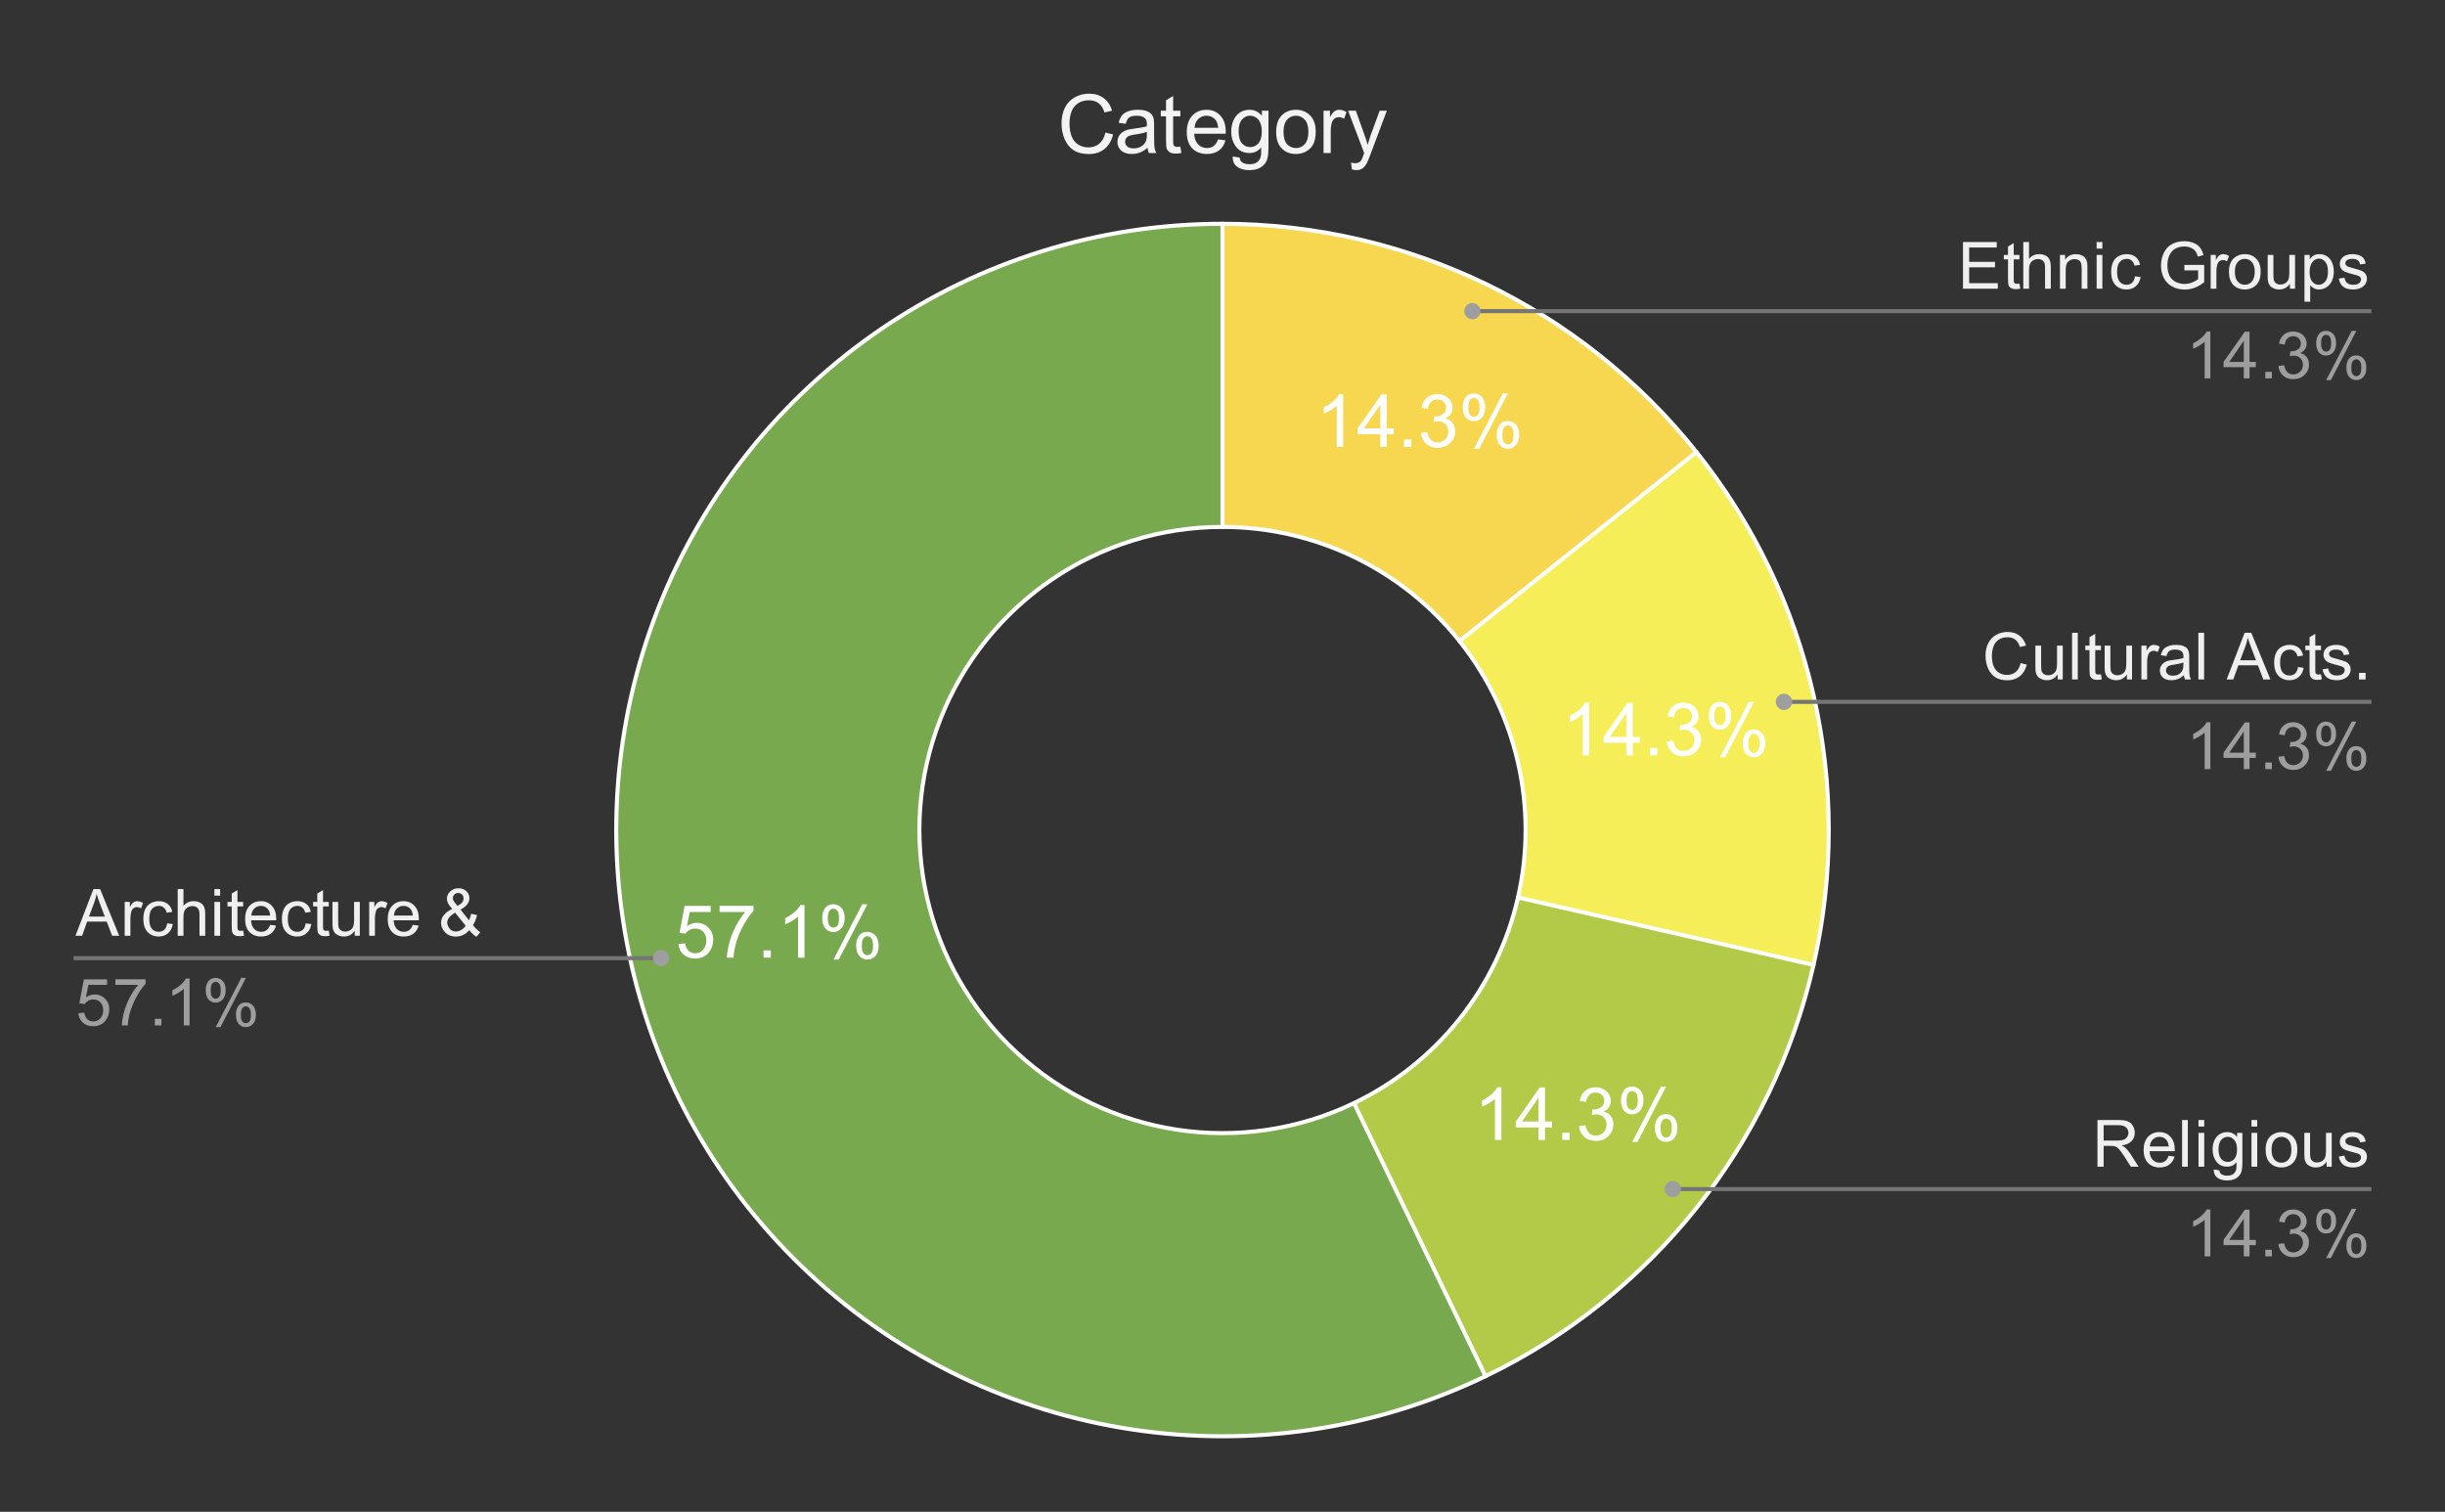 <svg version="1.1" viewBox="0.0 0.0 600.0 371.0" fill="none" stroke="none" stroke-linecap="square" stroke-miterlimit="10" width="600" height="371" xmlns:xlink="http://www.w3.org/1999/xlink" xmlns="http://www.w3.org/2000/svg"><rect x="0.0" y="0.0" width="600.0" height="371.0" fill="#333333" stroke="none"/><path fill="#ffffff" fill-opacity="0.0" d="M0 0L600.0 0L600.0 371.0L0 371.0L0 0Z" fill-rule="nonzero"/><path fill="#f7d750" d="M300.0 54.917C345.273 54.917 388.083 75.533 416.31 110.929L358.155 157.306C344.041 139.608 322.637 129.3 300.0 129.3Z" fill-rule="nonzero"/><path fill="#f5ee58" d="M416.31 110.929C444.538 146.325 455.111 192.649 445.037 236.787L372.518 220.235C377.555 198.166 372.269 175.004 358.155 157.306Z" fill-rule="nonzero"/><path fill="#b3ca48" d="M445.037 236.787C434.962 280.925 405.337 318.074 364.547 337.717L332.274 270.7C352.669 260.879 367.481 242.304 372.518 220.235Z" fill-rule="nonzero"/><path fill="#78a94e" d="M364.547 337.717C309.422 364.264 243.664 354.353 198.813 312.737C153.961 271.121 139.164 206.288 161.517 149.333C183.87 92.378 238.815 54.917 300.0 54.917L300.0 129.3C269.408 129.3 241.935 148.03 230.759 176.508C219.582 204.986 226.981 237.402 249.406 258.21C271.832 279.018 304.711 283.974 332.274 270.7Z" fill-rule="nonzero"/><path fill="#ffffff" d="M329.614 109.658L328.036 109.658L328.036 99.58Q327.457 100.126 326.536 100.673Q325.614 101.205 324.864 101.486L324.864 99.955Q326.192 99.33 327.192 98.439Q328.192 97.548 328.598 96.72L329.614 96.72L329.614 109.658ZM338.723 109.658L338.723 106.58L333.145 106.58L333.145 105.126L339.02 96.767L340.317 96.767L340.317 105.126L342.051 105.126L342.051 106.58L340.317 106.58L340.317 109.658L338.723 109.658ZM338.723 105.126L338.723 99.314L334.692 105.126L338.723 105.126ZM344.551 109.658L344.551 107.861L346.348 107.861L346.348 109.658L344.551 109.658ZM348.661 106.251L350.254 106.048Q350.52 107.392 351.176 107.986Q351.832 108.58 352.77 108.58Q353.895 108.58 354.661 107.814Q355.426 107.033 355.426 105.892Q355.426 104.798 354.707 104.095Q354.004 103.376 352.911 103.376Q352.457 103.376 351.786 103.564L351.957 102.173Q352.114 102.189 352.223 102.189Q353.223 102.189 354.036 101.658Q354.848 101.126 354.848 100.033Q354.848 99.158 354.254 98.595Q353.661 98.017 352.739 98.017Q351.817 98.017 351.192 98.595Q350.582 99.173 350.411 100.345L348.832 100.064Q349.114 98.47 350.145 97.595Q351.176 96.72 352.707 96.72Q353.754 96.72 354.645 97.173Q355.536 97.626 356.004 98.408Q356.473 99.189 356.473 100.064Q356.473 100.908 356.02 101.595Q355.582 102.267 354.692 102.673Q355.832 102.939 356.457 103.783Q357.098 104.611 357.098 105.845Q357.098 107.533 355.864 108.72Q354.645 109.892 352.77 109.892Q351.067 109.892 349.942 108.876Q348.832 107.861 348.661 106.251ZM358.957 99.861Q358.957 98.486 359.645 97.517Q360.348 96.548 361.661 96.548Q362.879 96.548 363.676 97.423Q364.473 98.283 364.473 99.97Q364.473 101.595 363.661 102.486Q362.864 103.361 361.676 103.361Q360.52 103.361 359.739 102.501Q358.957 101.626 358.957 99.861ZM361.707 97.642Q361.114 97.642 360.723 98.158Q360.332 98.658 360.332 100.017Q360.332 101.267 360.723 101.767Q361.129 102.267 361.707 102.267Q362.301 102.267 362.692 101.767Q363.082 101.251 363.082 99.908Q363.082 98.658 362.692 98.158Q362.301 97.642 361.707 97.642ZM361.723 110.126L368.77 96.548L370.051 96.548L363.02 110.126L361.723 110.126ZM367.286 106.626Q367.286 105.251 367.973 104.283Q368.676 103.314 370.004 103.314Q371.223 103.314 372.004 104.189Q372.801 105.048 372.801 106.736Q372.801 108.361 372.004 109.251Q371.207 110.126 370.02 110.126Q368.848 110.126 368.067 109.251Q367.286 108.376 367.286 106.626ZM370.051 104.408Q369.457 104.408 369.067 104.923Q368.676 105.423 368.676 106.798Q368.676 108.017 369.067 108.533Q369.457 109.048 370.036 109.048Q370.645 109.048 371.036 108.533Q371.426 108.017 371.426 106.673Q371.426 105.423 371.036 104.923Q370.645 104.408 370.051 104.408Z" fill-rule="nonzero"/><path fill="#ffffff" d="M389.981 185.356L388.403 185.356L388.403 175.277Q387.824 175.824 386.903 176.371Q385.981 176.902 385.231 177.184L385.231 175.652Q386.559 175.027 387.559 174.137Q388.559 173.246 388.965 172.418L389.981 172.418L389.981 185.356ZM399.09 185.356L399.09 182.277L393.512 182.277L393.512 180.824L399.387 172.465L400.684 172.465L400.684 180.824L402.418 180.824L402.418 182.277L400.684 182.277L400.684 185.356L399.09 185.356ZM399.09 180.824L399.09 175.012L395.059 180.824L399.09 180.824ZM404.918 185.356L404.918 183.559L406.715 183.559L406.715 185.356L404.918 185.356ZM409.028 181.949L410.621 181.746Q410.887 183.09 411.543 183.684Q412.199 184.277 413.137 184.277Q414.262 184.277 415.028 183.512Q415.793 182.731 415.793 181.59Q415.793 180.496 415.074 179.793Q414.371 179.074 413.278 179.074Q412.824 179.074 412.153 179.262L412.324 177.871Q412.481 177.887 412.59 177.887Q413.59 177.887 414.403 177.356Q415.215 176.824 415.215 175.731Q415.215 174.856 414.621 174.293Q414.028 173.715 413.106 173.715Q412.184 173.715 411.559 174.293Q410.949 174.871 410.778 176.043L409.199 175.762Q409.481 174.168 410.512 173.293Q411.543 172.418 413.074 172.418Q414.121 172.418 415.012 172.871Q415.903 173.324 416.371 174.106Q416.84 174.887 416.84 175.762Q416.84 176.606 416.387 177.293Q415.949 177.965 415.059 178.371Q416.199 178.637 416.824 179.481Q417.465 180.309 417.465 181.543Q417.465 183.231 416.231 184.418Q415.012 185.59 413.137 185.59Q411.434 185.59 410.309 184.574Q409.199 183.559 409.028 181.949ZM419.324 175.559Q419.324 174.184 420.012 173.215Q420.715 172.246 422.028 172.246Q423.246 172.246 424.043 173.121Q424.84 173.981 424.84 175.668Q424.84 177.293 424.028 178.184Q423.231 179.059 422.043 179.059Q420.887 179.059 420.106 178.199Q419.324 177.324 419.324 175.559ZM422.074 173.34Q421.481 173.34 421.09 173.856Q420.699 174.356 420.699 175.715Q420.699 176.965 421.09 177.465Q421.496 177.965 422.074 177.965Q422.668 177.965 423.059 177.465Q423.449 176.949 423.449 175.606Q423.449 174.356 423.059 173.856Q422.668 173.34 422.074 173.34ZM422.09 185.824L429.137 172.246L430.418 172.246L423.387 185.824L422.09 185.824ZM427.653 182.324Q427.653 180.949 428.34 179.981Q429.043 179.012 430.371 179.012Q431.59 179.012 432.371 179.887Q433.168 180.746 433.168 182.434Q433.168 184.059 432.371 184.949Q431.574 185.824 430.387 185.824Q429.215 185.824 428.434 184.949Q427.653 184.074 427.653 182.324ZM430.418 180.106Q429.824 180.106 429.434 180.621Q429.043 181.121 429.043 182.496Q429.043 183.715 429.434 184.231Q429.824 184.746 430.403 184.746Q431.012 184.746 431.403 184.231Q431.793 183.715 431.793 182.371Q431.793 181.121 431.403 180.621Q431.012 180.106 430.418 180.106Z" fill-rule="nonzero"/><path fill="#ffffff" d="M368.436 279.749L366.858 279.749L366.858 269.671Q366.28 270.218 365.358 270.765Q364.436 271.296 363.686 271.577L363.686 270.046Q365.014 269.421 366.014 268.53Q367.014 267.64 367.42 266.812L368.436 266.812L368.436 279.749ZM377.545 279.749L377.545 276.671L371.967 276.671L371.967 275.218L377.842 266.859L379.139 266.859L379.139 275.218L380.873 275.218L380.873 276.671L379.139 276.671L379.139 279.749L377.545 279.749ZM377.545 275.218L377.545 269.405L373.514 275.218L377.545 275.218ZM383.373 279.749L383.373 277.952L385.17 277.952L385.17 279.749L383.373 279.749ZM387.483 276.343L389.077 276.14Q389.342 277.484 389.998 278.077Q390.655 278.671 391.592 278.671Q392.717 278.671 393.483 277.905Q394.248 277.124 394.248 275.984Q394.248 274.89 393.53 274.187Q392.827 273.468 391.733 273.468Q391.28 273.468 390.608 273.655L390.78 272.265Q390.936 272.28 391.045 272.28Q392.045 272.28 392.858 271.749Q393.67 271.218 393.67 270.124Q393.67 269.249 393.077 268.687Q392.483 268.109 391.561 268.109Q390.639 268.109 390.014 268.687Q389.405 269.265 389.233 270.437L387.655 270.155Q387.936 268.562 388.967 267.687Q389.998 266.812 391.53 266.812Q392.577 266.812 393.467 267.265Q394.358 267.718 394.827 268.499Q395.295 269.28 395.295 270.155Q395.295 270.999 394.842 271.687Q394.405 272.359 393.514 272.765Q394.655 273.03 395.28 273.874Q395.92 274.702 395.92 275.937Q395.92 277.624 394.686 278.812Q393.467 279.984 391.592 279.984Q389.889 279.984 388.764 278.968Q387.655 277.952 387.483 276.343ZM397.78 269.952Q397.78 268.577 398.467 267.609Q399.17 266.64 400.483 266.64Q401.702 266.64 402.498 267.515Q403.295 268.374 403.295 270.062Q403.295 271.687 402.483 272.577Q401.686 273.452 400.498 273.452Q399.342 273.452 398.561 272.593Q397.78 271.718 397.78 269.952ZM400.53 267.734Q399.936 267.734 399.545 268.249Q399.155 268.749 399.155 270.109Q399.155 271.359 399.545 271.859Q399.952 272.359 400.53 272.359Q401.123 272.359 401.514 271.859Q401.905 271.343 401.905 269.999Q401.905 268.749 401.514 268.249Q401.123 267.734 400.53 267.734ZM400.545 280.218L407.592 266.64L408.873 266.64L401.842 280.218L400.545 280.218ZM406.108 276.718Q406.108 275.343 406.795 274.374Q407.498 273.405 408.827 273.405Q410.045 273.405 410.827 274.28Q411.623 275.14 411.623 276.827Q411.623 278.452 410.827 279.343Q410.03 280.218 408.842 280.218Q407.67 280.218 406.889 279.343Q406.108 278.468 406.108 276.718ZM408.873 274.499Q408.28 274.499 407.889 275.015Q407.498 275.515 407.498 276.89Q407.498 278.109 407.889 278.624Q408.28 279.14 408.858 279.14Q409.467 279.14 409.858 278.624Q410.248 278.109 410.248 276.765Q410.248 275.515 409.858 275.015Q409.467 274.499 408.873 274.499Z" fill-rule="nonzero"/><path fill="#ffffff" d="M166.472 231.636L168.129 231.495Q168.316 232.714 168.988 233.324Q169.66 233.933 170.613 233.933Q171.754 233.933 172.535 233.074Q173.332 232.214 173.332 230.777Q173.332 229.433 172.566 228.652Q171.816 227.87 170.582 227.87Q169.816 227.87 169.191 228.214Q168.582 228.558 168.238 229.12L166.754 228.917L168.004 222.308L174.41 222.308L174.41 223.808L169.269 223.808L168.566 227.277Q169.738 226.464 171.004 226.464Q172.691 226.464 173.847 227.636Q175.019 228.808 175.019 230.636Q175.019 232.386 173.988 233.667Q172.754 235.23 170.613 235.23Q168.847 235.23 167.738 234.245Q166.629 233.261 166.472 231.636ZM176.582 223.808L176.582 222.292L184.91 222.292L184.91 223.527Q183.691 224.839 182.472 227.011Q181.269 229.167 180.613 231.464Q180.129 233.089 180.004 235.011L178.379 235.011Q178.41 233.495 178.972 231.339Q179.551 229.183 180.613 227.183Q181.676 225.183 182.879 223.808L176.582 223.808ZM187.363 235.011L187.363 233.214L189.16 233.214L189.16 235.011L187.363 235.011ZM197.426 235.011L195.847 235.011L195.847 224.933Q195.269 225.48 194.347 226.027Q193.426 226.558 192.676 226.839L192.676 225.308Q194.004 224.683 195.004 223.792Q196.004 222.902 196.41 222.074L197.426 222.074L197.426 235.011ZM201.769 225.214Q201.769 223.839 202.457 222.87Q203.16 221.902 204.472 221.902Q205.691 221.902 206.488 222.777Q207.285 223.636 207.285 225.324Q207.285 226.949 206.472 227.839Q205.676 228.714 204.488 228.714Q203.332 228.714 202.551 227.855Q201.769 226.98 201.769 225.214ZM204.519 222.995Q203.926 222.995 203.535 223.511Q203.144 224.011 203.144 225.37Q203.144 226.62 203.535 227.12Q203.941 227.62 204.519 227.62Q205.113 227.62 205.504 227.12Q205.894 226.605 205.894 225.261Q205.894 224.011 205.504 223.511Q205.113 222.995 204.519 222.995ZM204.535 235.48L211.582 221.902L212.863 221.902L205.832 235.48L204.535 235.48ZM210.097 231.98Q210.097 230.605 210.785 229.636Q211.488 228.667 212.816 228.667Q214.035 228.667 214.816 229.542Q215.613 230.402 215.613 232.089Q215.613 233.714 214.816 234.605Q214.019 235.48 212.832 235.48Q211.66 235.48 210.879 234.605Q210.097 233.73 210.097 231.98ZM212.863 229.761Q212.269 229.761 211.879 230.277Q211.488 230.777 211.488 232.152Q211.488 233.37 211.879 233.886Q212.269 234.402 212.847 234.402Q213.457 234.402 213.847 233.886Q214.238 233.37 214.238 232.027Q214.238 230.777 213.847 230.277Q213.457 229.761 212.863 229.761Z" fill-rule="nonzero"/><path stroke="#ffffff" stroke-width="1.0" stroke-linejoin="round" stroke-linecap="round" d="M358.155 157.306C344.041 139.608 322.637 129.3 300.0 129.3L300.0 54.917C345.273 54.917 388.083 75.533 416.31 110.929" fill-rule="nonzero"/><path stroke="#ffffff" stroke-width="1.0" stroke-linejoin="round" stroke-linecap="round" d="M372.518 220.235C377.555 198.166 372.269 175.004 358.155 157.306L416.31 110.929C444.538 146.325 455.111 192.649 445.037 236.787" fill-rule="nonzero"/><path stroke="#ffffff" stroke-width="1.0" stroke-linejoin="round" stroke-linecap="round" d="M332.274 270.7C352.669 260.879 367.481 242.304 372.518 220.235L445.037 236.787C434.962 280.925 405.337 318.074 364.547 337.717" fill-rule="nonzero"/><path stroke="#ffffff" stroke-width="1.0" stroke-linejoin="round" stroke-linecap="round" d="M300.0 129.3C269.408 129.3 241.935 148.03 230.759 176.508C219.582 204.986 226.981 237.402 249.406 258.21C271.832 279.018 304.711 283.974 332.274 270.7L364.547 337.717C309.422 364.264 243.664 354.353 198.813 312.737C153.961 271.121 139.164 206.288 161.517 149.333C183.87 92.378 238.815 54.917 300.0 54.917" fill-rule="nonzero"/><path fill="#efefef" d="M18.519 229.632L22.925 218.179L24.566 218.179L29.253 229.632L27.519 229.632L26.191 226.163L21.394 226.163L20.144 229.632L18.519 229.632ZM21.831 224.929L25.722 224.929L24.519 221.757Q23.972 220.304 23.706 219.382Q23.488 220.476 23.097 221.569L21.831 224.929ZM30.597 229.632L30.597 221.335L31.863 221.335L31.863 222.585Q32.347 221.71 32.753 221.429Q33.159 221.147 33.659 221.147Q34.362 221.147 35.097 221.601L34.612 222.897Q34.097 222.601 33.581 222.601Q33.128 222.601 32.753 222.882Q32.394 223.147 32.237 223.647Q32.003 224.397 32.003 225.288L32.003 229.632L30.597 229.632ZM41.019 226.585L42.409 226.772Q42.175 228.194 41.237 229.007Q40.316 229.819 38.956 229.819Q37.253 229.819 36.206 228.71Q35.175 227.585 35.175 225.507Q35.175 224.163 35.612 223.163Q36.066 222.147 36.972 221.647Q37.894 221.147 38.956 221.147Q40.316 221.147 41.175 221.835Q42.034 222.507 42.269 223.772L40.909 223.976Q40.706 223.147 40.206 222.726Q39.722 222.304 39.019 222.304Q37.956 222.304 37.284 223.069Q36.628 223.819 36.628 225.476Q36.628 227.147 37.269 227.913Q37.909 228.663 38.941 228.663Q39.769 228.663 40.316 228.163Q40.878 227.647 41.019 226.585ZM43.612 229.632L43.612 218.179L45.019 218.179L45.019 222.288Q46.003 221.147 47.503 221.147Q48.425 221.147 49.097 221.507Q49.784 221.866 50.066 222.507Q50.362 223.147 50.362 224.366L50.362 229.632L48.956 229.632L48.956 224.366Q48.956 223.319 48.503 222.835Q48.05 222.351 47.206 222.351Q46.581 222.351 46.034 222.679Q45.487 223.007 45.253 223.569Q45.019 224.116 45.019 225.085L45.019 229.632L43.612 229.632ZM52.612 219.788L52.612 218.179L54.019 218.179L54.019 219.788L52.612 219.788ZM52.612 229.632L52.612 221.335L54.019 221.335L54.019 229.632L52.612 229.632ZM59.675 228.366L59.878 229.616Q59.284 229.741 58.816 229.741Q58.05 229.741 57.628 229.507Q57.206 229.257 57.034 228.866Q56.862 228.46 56.862 227.194L56.862 222.429L55.831 222.429L55.831 221.335L56.862 221.335L56.862 219.272L58.269 218.429L58.269 221.335L59.675 221.335L59.675 222.429L58.269 222.429L58.269 227.272Q58.269 227.882 58.331 228.054Q58.409 228.226 58.581 228.335Q58.753 228.429 59.066 228.429Q59.3 228.429 59.675 228.366ZM66.284 226.96L67.737 227.132Q67.394 228.413 66.456 229.116Q65.534 229.819 64.097 229.819Q62.269 229.819 61.206 228.694Q60.144 227.569 60.144 225.554Q60.144 223.46 61.222 222.304Q62.3 221.147 64.019 221.147Q65.675 221.147 66.722 222.288Q67.784 223.413 67.784 225.46Q67.784 225.585 67.784 225.835L61.597 225.835Q61.675 227.21 62.362 227.944Q63.066 228.663 64.097 228.663Q64.878 228.663 65.425 228.257Q65.972 227.851 66.284 226.96ZM61.675 224.679L66.3 224.679Q66.206 223.632 65.769 223.116Q65.097 222.304 64.034 222.304Q63.066 222.304 62.394 222.96Q61.737 223.601 61.675 224.679ZM75.019 226.585L76.409 226.772Q76.175 228.194 75.237 229.007Q74.316 229.819 72.956 229.819Q71.253 229.819 70.206 228.71Q69.175 227.585 69.175 225.507Q69.175 224.163 69.612 223.163Q70.066 222.147 70.972 221.647Q71.894 221.147 72.956 221.147Q74.316 221.147 75.175 221.835Q76.034 222.507 76.269 223.772L74.909 223.976Q74.706 223.147 74.206 222.726Q73.722 222.304 73.019 222.304Q71.956 222.304 71.284 223.069Q70.628 223.819 70.628 225.476Q70.628 227.147 71.269 227.913Q71.909 228.663 72.941 228.663Q73.769 228.663 74.316 228.163Q74.878 227.647 75.019 226.585ZM80.675 228.366L80.878 229.616Q80.284 229.741 79.816 229.741Q79.05 229.741 78.628 229.507Q78.206 229.257 78.034 228.866Q77.862 228.46 77.862 227.194L77.862 222.429L76.831 222.429L76.831 221.335L77.862 221.335L77.862 219.272L79.269 218.429L79.269 221.335L80.675 221.335L80.675 222.429L79.269 222.429L79.269 227.272Q79.269 227.882 79.331 228.054Q79.409 228.226 79.581 228.335Q79.753 228.429 80.066 228.429Q80.3 228.429 80.675 228.366ZM87.05 229.632L87.05 228.413Q86.081 229.819 84.409 229.819Q83.675 229.819 83.034 229.538Q82.409 229.257 82.097 228.835Q81.784 228.397 81.659 227.788Q81.581 227.366 81.581 226.476L81.581 221.335L82.987 221.335L82.987 225.929Q82.987 227.038 83.066 227.413Q83.206 227.976 83.628 228.288Q84.066 228.601 84.691 228.601Q85.331 228.601 85.878 228.288Q86.441 227.96 86.659 227.397Q86.894 226.835 86.894 225.772L86.894 221.335L88.3 221.335L88.3 229.632L87.05 229.632ZM90.597 229.632L90.597 221.335L91.862 221.335L91.862 222.585Q92.347 221.71 92.753 221.429Q93.159 221.147 93.659 221.147Q94.362 221.147 95.097 221.601L94.612 222.897Q94.097 222.601 93.581 222.601Q93.128 222.601 92.753 222.882Q92.394 223.147 92.237 223.647Q92.003 224.397 92.003 225.288L92.003 229.632L90.597 229.632ZM101.284 226.96L102.737 227.132Q102.394 228.413 101.456 229.116Q100.534 229.819 99.097 229.819Q97.269 229.819 96.206 228.694Q95.144 227.569 95.144 225.554Q95.144 223.46 96.222 222.304Q97.3 221.147 99.019 221.147Q100.675 221.147 101.722 222.288Q102.784 223.413 102.784 225.46Q102.784 225.585 102.784 225.835L96.597 225.835Q96.675 227.21 97.362 227.944Q98.066 228.663 99.097 228.663Q99.878 228.663 100.425 228.257Q100.972 227.851 101.284 226.96ZM96.675 224.679L101.3 224.679Q101.206 223.632 100.769 223.116Q100.097 222.304 99.034 222.304Q98.066 222.304 97.394 222.96Q96.737 223.601 96.675 224.679ZM115.159 228.272Q114.456 229.054 113.628 229.444Q112.816 229.835 111.862 229.835Q110.112 229.835 109.081 228.632Q108.237 227.663 108.237 226.476Q108.237 225.413 108.925 224.554Q109.612 223.694 110.972 223.054Q110.191 222.163 109.925 221.616Q109.675 221.054 109.675 220.538Q109.675 219.507 110.487 218.741Q111.3 217.976 112.519 217.976Q113.691 217.976 114.441 218.694Q115.191 219.413 115.191 220.429Q115.191 222.054 113.019 223.21L115.081 225.835Q115.425 225.147 115.628 224.241L117.081 224.554Q116.706 226.054 116.066 227.022Q116.862 228.069 117.862 228.772L116.909 229.897Q116.066 229.351 115.159 228.272ZM112.3 222.304Q113.206 221.772 113.472 221.366Q113.753 220.96 113.753 220.46Q113.753 219.882 113.378 219.507Q113.003 219.132 112.456 219.132Q111.878 219.132 111.503 219.507Q111.128 219.866 111.128 220.397Q111.128 220.663 111.253 220.96Q111.394 221.257 111.675 221.585L112.3 222.304ZM114.269 227.163L111.691 223.976Q110.55 224.647 110.144 225.241Q109.753 225.819 109.753 226.382Q109.753 227.085 110.3 227.835Q110.862 228.585 111.878 228.585Q112.519 228.585 113.191 228.194Q113.862 227.788 114.269 227.163Z" fill-rule="nonzero"/><path fill="#9e9e9e" d="M19.222 248.632L20.691 248.507Q20.863 249.585 21.456 250.132Q22.05 250.663 22.894 250.663Q23.909 250.663 24.613 249.897Q25.316 249.132 25.316 247.866Q25.316 246.663 24.644 245.976Q23.972 245.272 22.878 245.272Q22.191 245.272 21.644 245.585Q21.097 245.897 20.784 246.382L19.472 246.21L20.581 240.335L26.269 240.335L26.269 241.679L21.706 241.679L21.081 244.757Q22.113 244.038 23.253 244.038Q24.753 244.038 25.784 245.085Q26.816 246.116 26.816 247.741Q26.816 249.304 25.909 250.429Q24.8 251.835 22.894 251.835Q21.331 251.835 20.347 250.96Q19.363 250.069 19.222 248.632ZM28.316 241.679L28.316 240.319L35.722 240.319L35.722 241.413Q34.628 242.585 33.55 244.522Q32.487 246.444 31.894 248.476Q31.472 249.913 31.363 251.632L29.909 251.632Q29.941 250.272 30.441 248.366Q30.956 246.444 31.894 244.679Q32.847 242.897 33.925 241.679L28.316 241.679ZM38.003 251.632L38.003 250.022L39.612 250.022L39.612 251.632L38.003 251.632ZM46.519 251.632L45.112 251.632L45.112 242.663Q44.597 243.147 43.769 243.632Q42.956 244.116 42.3 244.366L42.3 243.007Q43.472 242.444 44.347 241.663Q45.237 240.866 45.612 240.132L46.519 240.132L46.519 251.632ZM50.487 242.929Q50.487 241.694 51.097 240.835Q51.722 239.976 52.894 239.976Q53.972 239.976 54.675 240.757Q55.378 241.522 55.378 243.007Q55.378 244.46 54.659 245.257Q53.956 246.038 52.909 246.038Q51.862 246.038 51.175 245.272Q50.487 244.491 50.487 242.929ZM52.925 240.944Q52.409 240.944 52.05 241.397Q51.706 241.851 51.706 243.069Q51.706 244.163 52.05 244.616Q52.409 245.069 52.925 245.069Q53.456 245.069 53.8 244.616Q54.159 244.163 54.159 242.96Q54.159 241.851 53.8 241.397Q53.456 240.944 52.925 240.944ZM52.941 252.054L59.206 239.976L60.347 239.976L54.097 252.054L52.941 252.054ZM57.894 248.944Q57.894 247.71 58.503 246.851Q59.128 245.991 60.3 245.991Q61.378 245.991 62.081 246.772Q62.8 247.538 62.8 249.022Q62.8 250.476 62.081 251.272Q61.362 252.054 60.316 252.054Q59.269 252.054 58.581 251.272Q57.894 250.491 57.894 248.944ZM60.347 246.96Q59.816 246.96 59.456 247.413Q59.112 247.866 59.112 249.085Q59.112 250.179 59.456 250.632Q59.816 251.085 60.331 251.085Q60.878 251.085 61.222 250.632Q61.566 250.179 61.566 248.976Q61.566 247.866 61.206 247.413Q60.862 246.96 60.347 246.96Z" fill-rule="nonzero"/><path stroke="#757575" stroke-width="1.0" stroke-linecap="butt" d="M18.55 235.132L145.233 235.132L162.215 235.132" fill-rule="nonzero"/><path fill="#9e9e9e" d="M164.215 235.132C164.215 234.027 163.32 233.132 162.215 233.132C161.11 233.132 160.215 234.027 160.215 235.132C160.215 236.236 161.11 237.132 162.215 237.132C163.32 237.132 164.215 236.236 164.215 235.132" fill-rule="nonzero"/><path fill="#efefef" d="M481.716 70.851L481.716 59.398L489.997 59.398L489.997 60.742L483.231 60.742L483.231 64.257L489.575 64.257L489.575 65.601L483.231 65.601L483.231 69.492L490.262 69.492L490.262 70.851L481.716 70.851ZM495.575 69.585L495.778 70.835Q495.184 70.96 494.716 70.96Q493.95 70.96 493.528 70.726Q493.106 70.476 492.934 70.085Q492.762 69.679 492.762 68.413L492.762 63.648L491.731 63.648L491.731 62.554L492.762 62.554L492.762 60.492L494.169 59.648L494.169 62.554L495.575 62.554L495.575 63.648L494.169 63.648L494.169 68.492Q494.169 69.101 494.231 69.273Q494.309 69.445 494.481 69.554Q494.653 69.648 494.966 69.648Q495.2 69.648 495.575 69.585ZM496.512 70.851L496.512 59.398L497.919 59.398L497.919 63.507Q498.903 62.367 500.403 62.367Q501.325 62.367 501.997 62.726Q502.684 63.085 502.966 63.726Q503.262 64.367 503.262 65.585L503.262 70.851L501.856 70.851L501.856 65.585Q501.856 64.538 501.403 64.054Q500.95 63.57 500.106 63.57Q499.481 63.57 498.934 63.898Q498.387 64.226 498.153 64.788Q497.919 65.335 497.919 66.304L497.919 70.851L496.512 70.851ZM505.512 70.851L505.512 62.554L506.778 62.554L506.778 63.726Q507.684 62.367 509.419 62.367Q510.169 62.367 510.794 62.632Q511.419 62.898 511.731 63.335Q512.044 63.773 512.169 64.382Q512.247 64.773 512.247 65.742L512.247 70.851L510.841 70.851L510.841 65.804Q510.841 64.945 510.669 64.523Q510.512 64.085 510.091 63.835Q509.684 63.585 509.122 63.585Q508.216 63.585 507.559 64.163Q506.919 64.726 506.919 66.32L506.919 70.851L505.512 70.851ZM514.513 61.007L514.513 59.398L515.919 59.398L515.919 61.007L514.513 61.007ZM514.513 70.851L514.513 62.554L515.919 62.554L515.919 70.851L514.513 70.851ZM523.919 67.804L525.309 67.992Q525.075 69.413 524.138 70.226Q523.216 71.038 521.856 71.038Q520.153 71.038 519.106 69.929Q518.075 68.804 518.075 66.726Q518.075 65.382 518.513 64.382Q518.966 63.367 519.872 62.867Q520.794 62.367 521.856 62.367Q523.216 62.367 524.075 63.054Q524.934 63.726 525.169 64.992L523.809 65.195Q523.606 64.367 523.106 63.945Q522.622 63.523 521.919 63.523Q520.856 63.523 520.184 64.288Q519.528 65.038 519.528 66.695Q519.528 68.367 520.169 69.132Q520.809 69.882 521.841 69.882Q522.669 69.882 523.216 69.382Q523.778 68.867 523.919 67.804ZM536.044 66.351L536.044 65.007L540.903 65.007L540.903 69.257Q539.778 70.148 538.591 70.601Q537.403 71.054 536.153 71.054Q534.466 71.054 533.091 70.335Q531.716 69.601 531.013 68.242Q530.309 66.867 530.309 65.179Q530.309 63.507 530.997 62.054Q531.7 60.601 533.013 59.898Q534.325 59.195 536.044 59.195Q537.278 59.195 538.278 59.601Q539.294 60.007 539.856 60.726Q540.434 61.445 540.731 62.601L539.356 62.976Q539.106 62.101 538.716 61.601Q538.341 61.101 537.622 60.804Q536.919 60.492 536.044 60.492Q535.013 60.492 534.247 60.82Q533.497 61.132 533.028 61.648Q532.559 62.163 532.309 62.773Q531.872 63.835 531.872 65.085Q531.872 66.617 532.388 67.648Q532.919 68.679 533.919 69.179Q534.934 69.679 536.075 69.679Q537.059 69.679 537.997 69.304Q538.934 68.913 539.419 68.492L539.419 66.351L536.044 66.351ZM542.497 70.851L542.497 62.554L543.763 62.554L543.763 63.804Q544.247 62.929 544.653 62.648Q545.059 62.367 545.559 62.367Q546.263 62.367 546.997 62.82L546.513 64.117Q545.997 63.82 545.481 63.82Q545.028 63.82 544.653 64.101Q544.294 64.367 544.138 64.867Q543.903 65.617 543.903 66.507L543.903 70.851L542.497 70.851ZM546.981 66.695Q546.981 64.398 548.263 63.288Q549.341 62.367 550.872 62.367Q552.591 62.367 553.669 63.492Q554.763 64.601 554.763 66.585Q554.763 68.179 554.278 69.101Q553.794 70.023 552.872 70.538Q551.966 71.038 550.872 71.038Q549.138 71.038 548.059 69.929Q546.981 68.804 546.981 66.695ZM548.434 66.695Q548.434 68.288 549.122 69.085Q549.825 69.882 550.872 69.882Q551.919 69.882 552.606 69.085Q553.309 68.288 553.309 66.648Q553.309 65.117 552.606 64.32Q551.919 63.523 550.872 63.523Q549.825 63.523 549.122 64.32Q548.434 65.101 548.434 66.695ZM561.95 70.851L561.95 69.632Q560.981 71.038 559.309 71.038Q558.575 71.038 557.934 70.757Q557.309 70.476 556.997 70.054Q556.684 69.617 556.559 69.007Q556.481 68.585 556.481 67.695L556.481 62.554L557.888 62.554L557.888 67.148Q557.888 68.257 557.966 68.632Q558.106 69.195 558.528 69.507Q558.966 69.82 559.591 69.82Q560.231 69.82 560.778 69.507Q561.341 69.179 561.559 68.617Q561.794 68.054 561.794 66.992L561.794 62.554L563.2 62.554L563.2 70.851L561.95 70.851ZM565.513 74.038L565.513 62.554L566.794 62.554L566.794 63.632Q567.247 62.992 567.809 62.679Q568.388 62.367 569.2 62.367Q570.263 62.367 571.075 62.913Q571.888 63.46 572.294 64.46Q572.716 65.445 572.716 66.632Q572.716 67.913 572.247 68.929Q571.794 69.945 570.919 70.492Q570.059 71.038 569.091 71.038Q568.388 71.038 567.825 70.742Q567.278 70.445 566.919 69.992L566.919 74.038L565.513 74.038ZM566.778 66.742Q566.778 68.351 567.419 69.117Q568.075 69.882 568.997 69.882Q569.934 69.882 570.606 69.085Q571.278 68.288 571.278 66.632Q571.278 65.038 570.622 64.257Q569.966 63.46 569.059 63.46Q568.169 63.46 567.466 64.304Q566.778 65.148 566.778 66.742ZM573.95 68.367L575.341 68.148Q575.45 68.992 575.981 69.445Q576.528 69.882 577.481 69.882Q578.45 69.882 578.919 69.492Q579.388 69.085 579.388 68.554Q579.388 68.085 578.981 67.804Q578.684 67.617 577.544 67.335Q575.997 66.945 575.388 66.663Q574.794 66.367 574.481 65.867Q574.184 65.367 574.184 64.757Q574.184 64.195 574.434 63.726Q574.684 63.257 575.122 62.945Q575.45 62.695 576.013 62.538Q576.591 62.367 577.231 62.367Q578.216 62.367 578.95 62.648Q579.684 62.929 580.028 63.413Q580.388 63.882 580.528 64.695L579.153 64.882Q579.059 64.242 578.606 63.882Q578.153 63.523 577.341 63.523Q576.372 63.523 575.95 63.851Q575.544 64.163 575.544 64.585Q575.544 64.867 575.716 65.085Q575.888 65.304 576.247 65.46Q576.466 65.538 577.497 65.82Q578.981 66.21 579.575 66.476Q580.169 66.726 580.497 67.21Q580.841 67.695 580.841 68.413Q580.841 69.117 580.419 69.742Q580.013 70.351 579.231 70.695Q578.466 71.038 577.497 71.038Q575.872 71.038 575.028 70.367Q574.184 69.695 573.95 68.367Z" fill-rule="nonzero"/><path fill="#9e9e9e" d="M542.419 92.851L541.013 92.851L541.013 83.882Q540.497 84.367 539.669 84.851Q538.856 85.335 538.2 85.585L538.2 84.226Q539.372 83.663 540.247 82.882Q541.138 82.085 541.513 81.351L542.419 81.351L542.419 92.851ZM550.622 92.851L550.622 90.101L545.653 90.101L545.653 88.82L550.888 81.398L552.028 81.398L552.028 88.82L553.575 88.82L553.575 90.101L552.028 90.101L552.028 92.851L550.622 92.851ZM550.622 88.82L550.622 83.648L547.044 88.82L550.622 88.82ZM555.903 92.851L555.903 91.242L557.513 91.242L557.513 92.851L555.903 92.851ZM559.122 89.82L560.528 89.632Q560.778 90.835 561.356 91.367Q561.934 91.882 562.778 91.882Q563.763 91.882 564.45 91.195Q565.138 90.507 565.138 89.492Q565.138 88.523 564.497 87.898Q563.872 87.273 562.888 87.273Q562.497 87.273 561.903 87.429L562.059 86.195Q562.2 86.21 562.278 86.21Q563.184 86.21 563.903 85.742Q564.622 85.273 564.622 84.288Q564.622 83.523 564.091 83.023Q563.575 82.507 562.747 82.507Q561.919 82.507 561.372 83.023Q560.825 83.538 560.669 84.57L559.263 84.32Q559.528 82.898 560.434 82.132Q561.356 81.351 562.716 81.351Q563.653 81.351 564.434 81.757Q565.231 82.148 565.638 82.851Q566.059 83.538 566.059 84.32Q566.059 85.07 565.653 85.679Q565.263 86.288 564.481 86.648Q565.497 86.882 566.059 87.617Q566.622 88.351 566.622 89.46Q566.622 90.96 565.528 92.007Q564.434 93.054 562.763 93.054Q561.263 93.054 560.263 92.163Q559.263 91.257 559.122 89.82ZM568.388 84.148Q568.388 82.913 568.997 82.054Q569.622 81.195 570.794 81.195Q571.872 81.195 572.575 81.976Q573.278 82.742 573.278 84.226Q573.278 85.679 572.559 86.476Q571.856 87.257 570.809 87.257Q569.763 87.257 569.075 86.492Q568.388 85.71 568.388 84.148ZM570.825 82.163Q570.309 82.163 569.95 82.617Q569.606 83.07 569.606 84.288Q569.606 85.382 569.95 85.835Q570.309 86.288 570.825 86.288Q571.356 86.288 571.7 85.835Q572.059 85.382 572.059 84.179Q572.059 83.07 571.7 82.617Q571.356 82.163 570.825 82.163ZM570.841 93.273L577.106 81.195L578.247 81.195L571.997 93.273L570.841 93.273ZM575.794 90.163Q575.794 88.929 576.403 88.07Q577.028 87.21 578.2 87.21Q579.278 87.21 579.981 87.992Q580.7 88.757 580.7 90.242Q580.7 91.695 579.981 92.492Q579.263 93.273 578.216 93.273Q577.169 93.273 576.481 92.492Q575.794 91.71 575.794 90.163ZM578.247 88.179Q577.716 88.179 577.356 88.632Q577.013 89.085 577.013 90.304Q577.013 91.398 577.356 91.851Q577.716 92.304 578.231 92.304Q578.778 92.304 579.122 91.851Q579.466 91.398 579.466 90.195Q579.466 89.085 579.106 88.632Q578.763 88.179 578.247 88.179Z" fill-rule="nonzero"/><path stroke="#757575" stroke-width="1.0" stroke-linecap="butt" d="M581.45 76.351L454.767 76.351L361.32 76.351" fill-rule="nonzero"/><path fill="#9e9e9e" d="M363.32 76.351C363.32 75.246 362.425 74.351 361.32 74.351C360.215 74.351 359.32 75.246 359.32 76.351C359.32 77.455 360.215 78.351 361.32 78.351C362.425 78.351 363.32 77.455 363.32 76.351" fill-rule="nonzero"/><path fill="#efefef" d="M495.856 162.719L497.372 163.094Q496.903 164.969 495.653 165.954Q494.419 166.938 492.637 166.938Q490.778 166.938 489.622 166.188Q488.466 165.422 487.856 164Q487.247 162.563 487.247 160.922Q487.247 159.125 487.934 157.797Q488.622 156.469 489.872 155.782Q491.137 155.079 492.653 155.079Q494.372 155.079 495.544 155.954Q496.716 156.829 497.184 158.422L495.684 158.766Q495.294 157.516 494.528 156.954Q493.778 156.375 492.622 156.375Q491.309 156.375 490.419 157.016Q489.528 157.641 489.169 158.719Q488.809 159.782 488.809 160.907Q488.809 162.375 489.231 163.469Q489.669 164.547 490.559 165.094Q491.466 165.625 492.512 165.625Q493.778 165.625 494.653 164.891Q495.544 164.157 495.856 162.719ZM504.95 166.735L504.95 165.516Q503.981 166.922 502.309 166.922Q501.575 166.922 500.934 166.641Q500.309 166.36 499.997 165.938Q499.684 165.5 499.559 164.891Q499.481 164.469 499.481 163.579L499.481 158.438L500.887 158.438L500.887 163.032Q500.887 164.141 500.966 164.516Q501.106 165.079 501.528 165.391Q501.966 165.704 502.591 165.704Q503.231 165.704 503.778 165.391Q504.341 165.063 504.559 164.5Q504.794 163.938 504.794 162.875L504.794 158.438L506.2 158.438L506.2 166.735L504.95 166.735ZM508.481 166.735L508.481 155.282L509.887 155.282L509.887 166.735L508.481 166.735ZM515.575 165.469L515.778 166.719Q515.184 166.844 514.716 166.844Q513.95 166.844 513.528 166.61Q513.106 166.36 512.934 165.969Q512.763 165.563 512.763 164.297L512.763 159.532L511.731 159.532L511.731 158.438L512.763 158.438L512.763 156.375L514.169 155.532L514.169 158.438L515.575 158.438L515.575 159.532L514.169 159.532L514.169 164.375Q514.169 164.985 514.231 165.157Q514.309 165.329 514.481 165.438Q514.653 165.532 514.966 165.532Q515.2 165.532 515.575 165.469ZM521.95 166.735L521.95 165.516Q520.981 166.922 519.309 166.922Q518.575 166.922 517.934 166.641Q517.309 166.36 516.997 165.938Q516.684 165.5 516.559 164.891Q516.481 164.469 516.481 163.579L516.481 158.438L517.888 158.438L517.888 163.032Q517.888 164.141 517.966 164.516Q518.106 165.079 518.528 165.391Q518.966 165.704 519.591 165.704Q520.231 165.704 520.778 165.391Q521.341 165.063 521.559 164.5Q521.794 163.938 521.794 162.875L521.794 158.438L523.2 158.438L523.2 166.735L521.95 166.735ZM525.497 166.735L525.497 158.438L526.763 158.438L526.763 159.688Q527.247 158.813 527.653 158.532Q528.059 158.25 528.559 158.25Q529.263 158.25 529.997 158.704L529.513 160Q528.997 159.704 528.481 159.704Q528.028 159.704 527.653 159.985Q527.294 160.25 527.138 160.75Q526.903 161.5 526.903 162.391L526.903 166.735L525.497 166.735ZM535.919 165.704Q535.138 166.375 534.419 166.657Q533.7 166.922 532.872 166.922Q531.497 166.922 530.763 166.25Q530.028 165.579 530.028 164.547Q530.028 163.938 530.309 163.438Q530.591 162.922 531.028 162.625Q531.481 162.313 532.044 162.157Q532.466 162.047 533.294 161.954Q534.997 161.75 535.809 161.469Q535.809 161.172 535.809 161.094Q535.809 160.235 535.419 159.891Q534.872 159.407 533.809 159.407Q532.825 159.407 532.341 159.766Q531.872 160.11 531.653 160.985L530.278 160.797Q530.466 159.922 530.888 159.375Q531.325 158.829 532.138 158.547Q532.95 158.25 534.013 158.25Q535.075 158.25 535.731 158.5Q536.403 158.75 536.716 159.125Q537.028 159.5 537.153 160.079Q537.231 160.438 537.231 161.375L537.231 163.25Q537.231 165.219 537.309 165.735Q537.403 166.25 537.669 166.735L536.2 166.735Q535.981 166.297 535.919 165.704ZM535.809 162.563Q535.044 162.875 533.513 163.094Q532.638 163.219 532.278 163.375Q531.919 163.532 531.716 163.844Q531.528 164.141 531.528 164.5Q531.528 165.063 531.95 165.438Q532.388 165.813 533.2 165.813Q534.013 165.813 534.638 165.469Q535.278 165.11 535.575 164.485Q535.809 164.016 535.809 163.079L535.809 162.563ZM539.481 166.735L539.481 155.282L540.888 155.282L540.888 166.735L539.481 166.735ZM546.419 166.735L550.825 155.282L552.466 155.282L557.153 166.735L555.419 166.735L554.091 163.266L549.294 163.266L548.044 166.735L546.419 166.735ZM549.731 162.032L553.622 162.032L552.419 158.86Q551.872 157.407 551.606 156.485Q551.388 157.579 550.997 158.672L549.731 162.032ZM563.919 163.688L565.309 163.875Q565.075 165.297 564.138 166.11Q563.216 166.922 561.856 166.922Q560.153 166.922 559.106 165.813Q558.075 164.688 558.075 162.61Q558.075 161.266 558.513 160.266Q558.966 159.25 559.872 158.75Q560.794 158.25 561.856 158.25Q563.216 158.25 564.075 158.938Q564.934 159.61 565.169 160.875L563.809 161.079Q563.606 160.25 563.106 159.829Q562.622 159.407 561.919 159.407Q560.856 159.407 560.184 160.172Q559.528 160.922 559.528 162.579Q559.528 164.25 560.169 165.016Q560.809 165.766 561.841 165.766Q562.669 165.766 563.216 165.266Q563.778 164.75 563.919 163.688ZM569.575 165.469L569.778 166.719Q569.184 166.844 568.716 166.844Q567.95 166.844 567.528 166.61Q567.106 166.36 566.934 165.969Q566.763 165.563 566.763 164.297L566.763 159.532L565.731 159.532L565.731 158.438L566.763 158.438L566.763 156.375L568.169 155.532L568.169 158.438L569.575 158.438L569.575 159.532L568.169 159.532L568.169 164.375Q568.169 164.985 568.231 165.157Q568.309 165.329 568.481 165.438Q568.653 165.532 568.966 165.532Q569.2 165.532 569.575 165.469ZM569.95 164.25L571.341 164.032Q571.45 164.875 571.981 165.329Q572.528 165.766 573.481 165.766Q574.45 165.766 574.919 165.375Q575.388 164.969 575.388 164.438Q575.388 163.969 574.981 163.688Q574.684 163.5 573.544 163.219Q571.997 162.829 571.388 162.547Q570.794 162.25 570.481 161.75Q570.184 161.25 570.184 160.641Q570.184 160.079 570.434 159.61Q570.684 159.141 571.122 158.829Q571.45 158.579 572.013 158.422Q572.591 158.25 573.231 158.25Q574.216 158.25 574.95 158.532Q575.684 158.813 576.028 159.297Q576.388 159.766 576.528 160.579L575.153 160.766Q575.059 160.125 574.606 159.766Q574.153 159.407 573.341 159.407Q572.372 159.407 571.95 159.735Q571.544 160.047 571.544 160.469Q571.544 160.75 571.716 160.969Q571.888 161.188 572.247 161.344Q572.466 161.422 573.497 161.704Q574.981 162.094 575.575 162.36Q576.169 162.61 576.497 163.094Q576.841 163.579 576.841 164.297Q576.841 165 576.419 165.625Q576.013 166.235 575.231 166.579Q574.466 166.922 573.497 166.922Q571.872 166.922 571.028 166.25Q570.184 165.579 569.95 164.25ZM578.903 166.735L578.903 165.125L580.513 165.125L580.513 166.735L578.903 166.735Z" fill-rule="nonzero"/><path fill="#9e9e9e" d="M542.419 188.735L541.013 188.735L541.013 179.766Q540.497 180.25 539.669 180.735Q538.856 181.219 538.2 181.469L538.2 180.11Q539.372 179.547 540.247 178.766Q541.138 177.969 541.513 177.235L542.419 177.235L542.419 188.735ZM550.622 188.735L550.622 185.985L545.653 185.985L545.653 184.704L550.888 177.282L552.028 177.282L552.028 184.704L553.575 184.704L553.575 185.985L552.028 185.985L552.028 188.735L550.622 188.735ZM550.622 184.704L550.622 179.532L547.044 184.704L550.622 184.704ZM555.903 188.735L555.903 187.125L557.513 187.125L557.513 188.735L555.903 188.735ZM559.122 185.704L560.528 185.516Q560.778 186.719 561.356 187.25Q561.934 187.766 562.778 187.766Q563.763 187.766 564.45 187.079Q565.138 186.391 565.138 185.375Q565.138 184.407 564.497 183.782Q563.872 183.157 562.888 183.157Q562.497 183.157 561.903 183.313L562.059 182.079Q562.2 182.094 562.278 182.094Q563.184 182.094 563.903 181.625Q564.622 181.157 564.622 180.172Q564.622 179.407 564.091 178.907Q563.575 178.391 562.747 178.391Q561.919 178.391 561.372 178.907Q560.825 179.422 560.669 180.454L559.263 180.204Q559.528 178.782 560.434 178.016Q561.356 177.235 562.716 177.235Q563.653 177.235 564.434 177.641Q565.231 178.032 565.638 178.735Q566.059 179.422 566.059 180.204Q566.059 180.954 565.653 181.563Q565.263 182.172 564.481 182.532Q565.497 182.766 566.059 183.5Q566.622 184.235 566.622 185.344Q566.622 186.844 565.528 187.891Q564.434 188.938 562.763 188.938Q561.263 188.938 560.263 188.047Q559.263 187.141 559.122 185.704ZM568.388 180.032Q568.388 178.797 568.997 177.938Q569.622 177.079 570.794 177.079Q571.872 177.079 572.575 177.86Q573.278 178.625 573.278 180.11Q573.278 181.563 572.559 182.36Q571.856 183.141 570.809 183.141Q569.763 183.141 569.075 182.375Q568.388 181.594 568.388 180.032ZM570.825 178.047Q570.309 178.047 569.95 178.5Q569.606 178.954 569.606 180.172Q569.606 181.266 569.95 181.719Q570.309 182.172 570.825 182.172Q571.356 182.172 571.7 181.719Q572.059 181.266 572.059 180.063Q572.059 178.954 571.7 178.5Q571.356 178.047 570.825 178.047ZM570.841 189.157L577.106 177.079L578.247 177.079L571.997 189.157L570.841 189.157ZM575.794 186.047Q575.794 184.813 576.403 183.954Q577.028 183.094 578.2 183.094Q579.278 183.094 579.981 183.875Q580.7 184.641 580.7 186.125Q580.7 187.579 579.981 188.375Q579.263 189.157 578.216 189.157Q577.169 189.157 576.481 188.375Q575.794 187.594 575.794 186.047ZM578.247 184.063Q577.716 184.063 577.356 184.516Q577.013 184.969 577.013 186.188Q577.013 187.282 577.356 187.735Q577.716 188.188 578.231 188.188Q578.778 188.188 579.122 187.735Q579.466 187.282 579.466 186.079Q579.466 184.969 579.106 184.516Q578.763 184.063 578.247 184.063Z" fill-rule="nonzero"/><path stroke="#757575" stroke-width="1.0" stroke-linecap="butt" d="M581.45 172.235L454.767 172.235L437.785 172.235" fill-rule="nonzero"/><path fill="#9e9e9e" d="M439.785 172.235C439.785 171.13 438.889 170.235 437.785 170.235C436.68 170.235 435.785 171.13 435.785 172.235C435.785 173.339 436.68 174.235 437.785 174.235C438.889 174.235 439.785 173.339 439.785 172.235" fill-rule="nonzero"/><path fill="#efefef" d="M514.716 286.3L514.716 274.847L519.794 274.847Q521.325 274.847 522.122 275.159Q522.919 275.456 523.388 276.238Q523.872 277.019 523.872 277.972Q523.872 279.191 523.075 280.034Q522.294 280.863 520.638 281.081Q521.247 281.378 521.559 281.659Q522.216 282.269 522.809 283.175L524.809 286.3L522.903 286.3L521.388 283.909Q520.716 282.878 520.278 282.331Q519.856 281.784 519.513 281.566Q519.184 281.347 518.825 281.269Q518.575 281.206 517.981 281.206L516.231 281.206L516.231 286.3L514.716 286.3ZM516.231 279.894L519.481 279.894Q520.528 279.894 521.106 279.691Q521.7 279.472 521.997 279.003Q522.309 278.519 522.309 277.972Q522.309 277.159 521.716 276.644Q521.122 276.113 519.856 276.113L516.231 276.113L516.231 279.894ZM532.184 283.628L533.638 283.8Q533.294 285.081 532.356 285.784Q531.434 286.488 529.997 286.488Q528.169 286.488 527.106 285.363Q526.044 284.238 526.044 282.222Q526.044 280.128 527.122 278.972Q528.2 277.816 529.919 277.816Q531.575 277.816 532.622 278.956Q533.684 280.081 533.684 282.128Q533.684 282.253 533.684 282.503L527.497 282.503Q527.575 283.878 528.263 284.613Q528.966 285.331 529.997 285.331Q530.778 285.331 531.325 284.925Q531.872 284.519 532.184 283.628ZM527.575 281.347L532.2 281.347Q532.106 280.3 531.669 279.784Q530.997 278.972 529.934 278.972Q528.966 278.972 528.294 279.628Q527.638 280.269 527.575 281.347ZM535.481 286.3L535.481 274.847L536.888 274.847L536.888 286.3L535.481 286.3ZM539.513 276.456L539.513 274.847L540.919 274.847L540.919 276.456L539.513 276.456ZM539.513 286.3L539.513 278.003L540.919 278.003L540.919 286.3L539.513 286.3ZM543.247 286.988L544.622 287.191Q544.7 287.831 545.091 288.113Q545.622 288.503 546.528 288.503Q547.497 288.503 548.028 288.113Q548.559 287.722 548.747 287.019Q548.856 286.597 548.856 285.206Q547.934 286.3 546.559 286.3Q544.841 286.3 543.903 285.066Q542.966 283.831 542.966 282.097Q542.966 280.909 543.388 279.909Q543.825 278.909 544.638 278.363Q545.466 277.816 546.559 277.816Q548.028 277.816 548.981 279.003L548.981 278.003L550.278 278.003L550.278 285.175Q550.278 287.113 549.888 287.925Q549.497 288.738 548.638 289.206Q547.778 289.675 546.528 289.675Q545.044 289.675 544.122 289.003Q543.216 288.331 543.247 286.988ZM544.419 282.003Q544.419 283.628 545.059 284.378Q545.716 285.128 546.684 285.128Q547.653 285.128 548.309 284.394Q548.966 283.644 548.966 282.05Q548.966 280.519 548.294 279.753Q547.622 278.972 546.669 278.972Q545.731 278.972 545.075 279.738Q544.419 280.503 544.419 282.003ZM552.513 276.456L552.513 274.847L553.919 274.847L553.919 276.456L552.513 276.456ZM552.513 286.3L552.513 278.003L553.919 278.003L553.919 286.3L552.513 286.3ZM555.981 282.144Q555.981 279.847 557.263 278.738Q558.341 277.816 559.872 277.816Q561.591 277.816 562.669 278.941Q563.763 280.05 563.763 282.034Q563.763 283.628 563.278 284.55Q562.794 285.472 561.872 285.988Q560.966 286.488 559.872 286.488Q558.138 286.488 557.059 285.378Q555.981 284.253 555.981 282.144ZM557.434 282.144Q557.434 283.738 558.122 284.534Q558.825 285.331 559.872 285.331Q560.919 285.331 561.606 284.534Q562.309 283.738 562.309 282.097Q562.309 280.566 561.606 279.769Q560.919 278.972 559.872 278.972Q558.825 278.972 558.122 279.769Q557.434 280.55 557.434 282.144ZM570.95 286.3L570.95 285.081Q569.981 286.488 568.309 286.488Q567.575 286.488 566.934 286.206Q566.309 285.925 565.997 285.503Q565.684 285.066 565.559 284.456Q565.481 284.034 565.481 283.144L565.481 278.003L566.888 278.003L566.888 282.597Q566.888 283.706 566.966 284.081Q567.106 284.644 567.528 284.956Q567.966 285.269 568.591 285.269Q569.231 285.269 569.778 284.956Q570.341 284.628 570.559 284.066Q570.794 283.503 570.794 282.441L570.794 278.003L572.2 278.003L572.2 286.3L570.95 286.3ZM573.95 283.816L575.341 283.597Q575.45 284.441 575.981 284.894Q576.528 285.331 577.481 285.331Q578.45 285.331 578.919 284.941Q579.388 284.534 579.388 284.003Q579.388 283.534 578.981 283.253Q578.684 283.066 577.544 282.784Q575.997 282.394 575.388 282.113Q574.794 281.816 574.481 281.316Q574.184 280.816 574.184 280.206Q574.184 279.644 574.434 279.175Q574.684 278.706 575.122 278.394Q575.45 278.144 576.013 277.988Q576.591 277.816 577.231 277.816Q578.216 277.816 578.95 278.097Q579.684 278.378 580.028 278.863Q580.388 279.331 580.528 280.144L579.153 280.331Q579.059 279.691 578.606 279.331Q578.153 278.972 577.341 278.972Q576.372 278.972 575.95 279.3Q575.544 279.613 575.544 280.034Q575.544 280.316 575.716 280.534Q575.888 280.753 576.247 280.909Q576.466 280.988 577.497 281.269Q578.981 281.659 579.575 281.925Q580.169 282.175 580.497 282.659Q580.841 283.144 580.841 283.863Q580.841 284.566 580.419 285.191Q580.013 285.8 579.231 286.144Q578.466 286.488 577.497 286.488Q575.872 286.488 575.028 285.816Q574.184 285.144 573.95 283.816Z" fill-rule="nonzero"/><path fill="#9e9e9e" d="M542.419 308.3L541.013 308.3L541.013 299.331Q540.497 299.816 539.669 300.3Q538.856 300.784 538.2 301.034L538.2 299.675Q539.372 299.113 540.247 298.331Q541.138 297.534 541.513 296.8L542.419 296.8L542.419 308.3ZM550.622 308.3L550.622 305.55L545.653 305.55L545.653 304.269L550.888 296.847L552.028 296.847L552.028 304.269L553.575 304.269L553.575 305.55L552.028 305.55L552.028 308.3L550.622 308.3ZM550.622 304.269L550.622 299.097L547.044 304.269L550.622 304.269ZM555.903 308.3L555.903 306.691L557.513 306.691L557.513 308.3L555.903 308.3ZM559.122 305.269L560.528 305.081Q560.778 306.284 561.356 306.816Q561.934 307.331 562.778 307.331Q563.763 307.331 564.45 306.644Q565.138 305.956 565.138 304.941Q565.138 303.972 564.497 303.347Q563.872 302.722 562.888 302.722Q562.497 302.722 561.903 302.878L562.059 301.644Q562.2 301.659 562.278 301.659Q563.184 301.659 563.903 301.191Q564.622 300.722 564.622 299.738Q564.622 298.972 564.091 298.472Q563.575 297.956 562.747 297.956Q561.919 297.956 561.372 298.472Q560.825 298.988 560.669 300.019L559.263 299.769Q559.528 298.347 560.434 297.581Q561.356 296.8 562.716 296.8Q563.653 296.8 564.434 297.206Q565.231 297.597 565.638 298.3Q566.059 298.988 566.059 299.769Q566.059 300.519 565.653 301.128Q565.263 301.738 564.481 302.097Q565.497 302.331 566.059 303.066Q566.622 303.8 566.622 304.909Q566.622 306.409 565.528 307.456Q564.434 308.503 562.763 308.503Q561.263 308.503 560.263 307.613Q559.263 306.706 559.122 305.269ZM568.388 299.597Q568.388 298.363 568.997 297.503Q569.622 296.644 570.794 296.644Q571.872 296.644 572.575 297.425Q573.278 298.191 573.278 299.675Q573.278 301.128 572.559 301.925Q571.856 302.706 570.809 302.706Q569.763 302.706 569.075 301.941Q568.388 301.159 568.388 299.597ZM570.825 297.613Q570.309 297.613 569.95 298.066Q569.606 298.519 569.606 299.738Q569.606 300.831 569.95 301.284Q570.309 301.738 570.825 301.738Q571.356 301.738 571.7 301.284Q572.059 300.831 572.059 299.628Q572.059 298.519 571.7 298.066Q571.356 297.613 570.825 297.613ZM570.841 308.722L577.106 296.644L578.247 296.644L571.997 308.722L570.841 308.722ZM575.794 305.613Q575.794 304.378 576.403 303.519Q577.028 302.659 578.2 302.659Q579.278 302.659 579.981 303.441Q580.7 304.206 580.7 305.691Q580.7 307.144 579.981 307.941Q579.263 308.722 578.216 308.722Q577.169 308.722 576.481 307.941Q575.794 307.159 575.794 305.613ZM578.247 303.628Q577.716 303.628 577.356 304.081Q577.013 304.534 577.013 305.753Q577.013 306.847 577.356 307.3Q577.716 307.753 578.231 307.753Q578.778 307.753 579.122 307.3Q579.466 306.847 579.466 305.644Q579.466 304.534 579.106 304.081Q578.763 303.628 578.247 303.628Z" fill-rule="nonzero"/><path stroke="#757575" stroke-width="1.0" stroke-linecap="butt" d="M581.45 291.8L454.767 291.8L410.495 291.8" fill-rule="nonzero"/><path fill="#9e9e9e" d="M412.495 291.8C412.495 290.696 411.6 289.8 410.495 289.8C409.39 289.8 408.495 290.696 408.495 291.8C408.495 292.905 409.39 293.8 410.495 293.8C411.6 293.8 412.495 292.905 412.495 291.8" fill-rule="nonzero"/><path fill="#f3f3f3" d="M271.266 32.534L273.156 33.003Q272.562 35.347 271.016 36.581Q269.469 37.8 267.219 37.8Q264.906 37.8 263.453 36.862Q262.016 35.909 261.25 34.128Q260.5 32.331 260.5 30.284Q260.5 28.05 261.344 26.394Q262.203 24.722 263.781 23.863Q265.359 22.988 267.25 22.988Q269.406 22.988 270.859 24.081Q272.328 25.175 272.906 27.159L271.047 27.597Q270.547 26.034 269.594 25.331Q268.656 24.613 267.219 24.613Q265.562 24.613 264.453 25.409Q263.344 26.191 262.891 27.534Q262.453 28.863 262.453 30.269Q262.453 32.097 262.984 33.472Q263.516 34.831 264.641 35.503Q265.766 36.175 267.062 36.175Q268.656 36.175 269.766 35.253Q270.875 34.331 271.266 32.534ZM281.594 36.269Q280.609 37.097 279.703 37.441Q278.797 37.784 277.766 37.784Q276.062 37.784 275.141 36.956Q274.219 36.112 274.219 34.816Q274.219 34.05 274.562 33.425Q274.922 32.8 275.484 32.425Q276.047 32.034 276.75 31.831Q277.266 31.706 278.312 31.566Q280.438 31.316 281.438 30.972Q281.453 30.613 281.453 30.503Q281.453 29.441 280.953 28.988Q280.281 28.394 278.953 28.394Q277.703 28.394 277.109 28.831Q276.531 29.269 276.25 30.378L274.531 30.144Q274.766 29.034 275.297 28.363Q275.828 27.675 276.844 27.316Q277.859 26.941 279.203 26.941Q280.531 26.941 281.359 27.253Q282.188 27.566 282.578 28.05Q282.969 28.519 283.125 29.238Q283.219 29.691 283.219 30.863L283.219 33.206Q283.219 35.659 283.328 36.316Q283.438 36.956 283.781 37.55L281.938 37.55Q281.672 37.003 281.594 36.269ZM281.438 32.347Q280.484 32.737 278.562 33.003Q277.484 33.159 277.031 33.362Q276.594 33.55 276.344 33.925Q276.094 34.3 276.094 34.769Q276.094 35.472 276.625 35.941Q277.156 36.409 278.188 36.409Q279.203 36.409 279.984 35.972Q280.781 35.519 281.156 34.753Q281.438 34.144 281.438 32.987L281.438 32.347ZM289.656 35.972L289.906 37.534Q289.172 37.691 288.578 37.691Q287.625 37.691 287.094 37.394Q286.578 37.081 286.359 36.597Q286.141 36.097 286.141 34.519L286.141 28.55L284.859 28.55L284.859 27.175L286.141 27.175L286.141 24.613L287.891 23.55L287.891 27.175L289.656 27.175L289.656 28.55L287.891 28.55L287.891 34.612Q287.891 35.362 287.984 35.581Q288.078 35.784 288.281 35.925Q288.5 36.05 288.891 36.05Q289.172 36.05 289.656 35.972ZM298.922 34.206L300.734 34.441Q300.312 36.019 299.141 36.909Q297.984 37.784 296.172 37.784Q293.906 37.784 292.562 36.394Q291.234 34.987 291.234 32.456Q291.234 29.831 292.578 28.394Q293.922 26.941 296.078 26.941Q298.156 26.941 299.469 28.363Q300.797 29.769 300.797 32.347Q300.797 32.503 300.781 32.816L293.047 32.816Q293.141 34.519 294.016 35.425Q294.891 36.331 296.188 36.331Q297.156 36.331 297.828 35.831Q298.516 35.316 298.922 34.206ZM293.141 31.363L298.938 31.363Q298.828 30.066 298.281 29.409Q297.438 28.394 296.094 28.394Q294.891 28.394 294.062 29.206Q293.234 30.003 293.141 31.363ZM302.5 38.409L304.203 38.659Q304.312 39.456 304.797 39.816Q305.453 40.3 306.594 40.3Q307.812 40.3 308.469 39.816Q309.141 39.331 309.375 38.456Q309.516 37.909 309.5 36.191Q308.344 37.55 306.625 37.55Q304.484 37.55 303.312 36.003Q302.141 34.456 302.141 32.3Q302.141 30.816 302.672 29.566Q303.219 28.316 304.234 27.628Q305.266 26.941 306.641 26.941Q308.469 26.941 309.672 28.425L309.672 27.175L311.281 27.175L311.281 36.144Q311.281 38.566 310.781 39.566Q310.297 40.581 309.219 41.159Q308.156 41.753 306.594 41.753Q304.75 41.753 303.594 40.925Q302.453 40.097 302.5 38.409ZM303.953 32.175Q303.953 34.222 304.766 35.159Q305.578 36.097 306.797 36.097Q308.0 36.097 308.812 35.159Q309.641 34.222 309.641 32.237Q309.641 30.331 308.797 29.363Q307.953 28.394 306.766 28.394Q305.594 28.394 304.766 29.347Q303.953 30.3 303.953 32.175ZM313.172 32.362Q313.172 29.488 314.766 28.097Q316.109 26.941 318.031 26.941Q320.172 26.941 321.516 28.347Q322.875 29.753 322.875 32.222Q322.875 34.222 322.281 35.378Q321.688 36.519 320.531 37.159Q319.391 37.784 318.031 37.784Q315.844 37.784 314.5 36.394Q313.172 34.987 313.172 32.362ZM314.969 32.362Q314.969 34.362 315.828 35.347Q316.703 36.331 318.031 36.331Q319.344 36.331 320.203 35.347Q321.078 34.347 321.078 32.3Q321.078 30.378 320.203 29.394Q319.328 28.394 318.031 28.394Q316.703 28.394 315.828 29.394Q314.969 30.378 314.969 32.362ZM324.797 37.55L324.797 27.175L326.375 27.175L326.375 28.753Q326.984 27.644 327.5 27.3Q328.016 26.941 328.625 26.941Q329.516 26.941 330.438 27.503L329.828 29.144Q329.188 28.753 328.547 28.753Q327.969 28.753 327.5 29.113Q327.047 29.456 326.844 30.066Q326.562 31.003 326.562 32.112L326.562 37.55L324.797 37.55ZM331.734 41.55L331.547 39.894Q332.125 40.05 332.547 40.05Q333.141 40.05 333.484 39.847Q333.844 39.659 334.062 39.316Q334.234 39.05 334.609 38.003Q334.656 37.847 334.766 37.566L330.828 27.175L332.719 27.175L334.875 33.191Q335.297 34.331 335.625 35.581Q335.938 34.378 336.344 33.222L338.562 27.175L340.328 27.175L336.375 37.722Q335.75 39.441 335.391 40.081Q334.922 40.956 334.312 41.347Q333.719 41.753 332.875 41.753Q332.359 41.753 331.734 41.55Z" fill-rule="nonzero"/></svg>